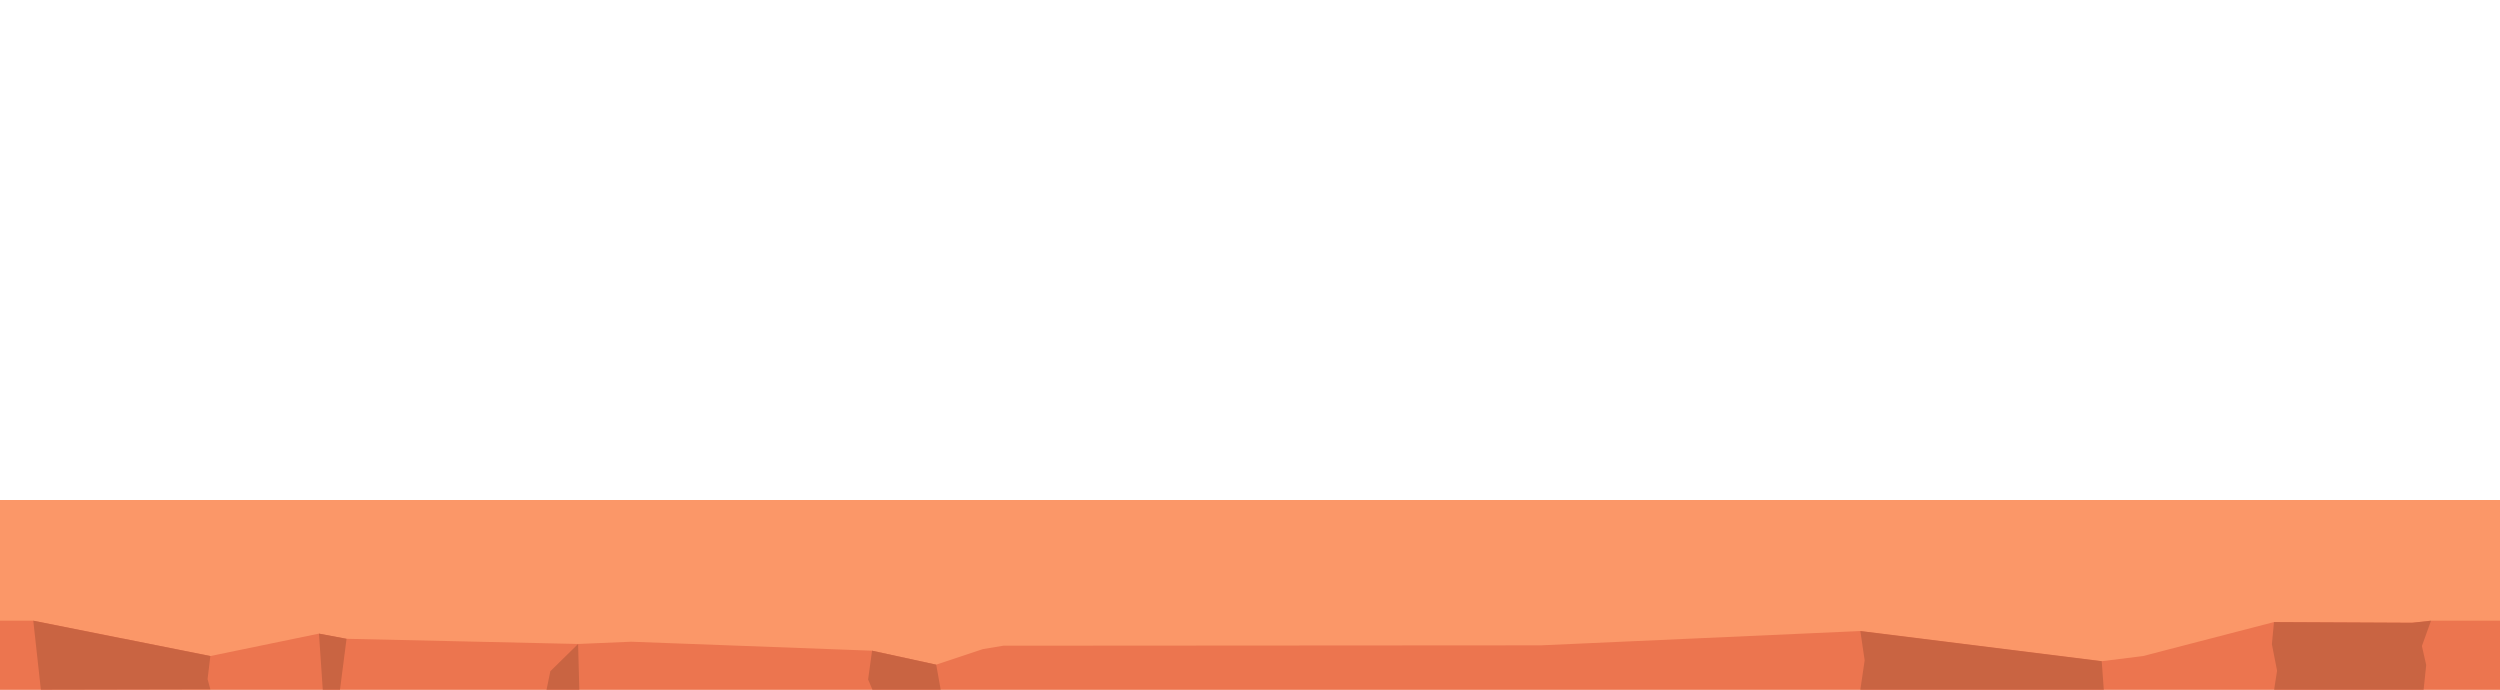 <?xml version="1.0" encoding="utf-8"?>
<!-- Generator: Adobe Illustrator 21.0.2, SVG Export Plug-In . SVG Version: 6.00 Build 0)  -->
<svg version="1.1" xmlns="http://www.w3.org/2000/svg" xmlns:xlink="http://www.w3.org/1999/xlink" x="0px" y="0px"
	 viewBox="0 0 1450 400" width="1450" height="400" style="enable-background:new 0 0 1450 400;" xml:space="preserve">
<style type="text/css">
	.st0{opacity:0.8;fill:#0D1E40;}
	.st1{opacity:0.8;fill:url(#SVGID_1_);}
	.st2{fill:#FB9768;}
	.st3{fill:#EC754F;}
	.st4{fill:#C96442;}
	.st5{fill:#FBC997;}
	.st6{fill:#ECB176;}
</style>
<g id="front">
	<g>
		<rect y="290" class="st2" width="1450" height="110"/>
		<polygon class="st3" points="1450,400 0,400 0,360 19.3,360 122,380.5 185,367.5 201,370.5 335.3,373.5 366.1,372.2 505.8,377.4 
			543,385.5 570,376.5 582,374.5 893.6,374.3 1079,366 1219,383.5 1243,380.5 1318.9,360.8 1399,361.2 1410,360 1450,360 		"/>
		<polygon class="st3" points="1026,360 1026,360 1026,360 		"/>
		<polygon class="st3" points="1026,360 1026,360 1046,360 1046,360 		"/>
		<polygon class="st4" points="19.3,360 23.7,400 122,399.8 120.4,393.9 122,380.5 		"/>
		<polygon class="st4" points="197.2,400 187.2,400 185,367.5 201,370.5 		"/>
		<polygon class="st4" points="335.3,373.5 319.2,389.3 317,400 336,400 		"/>
		<polygon class="st4" points="545.6,400 506,400 503.5,394.1 505.8,377.4 543,385.5 		"/>
		<polygon class="st4" points="1220.2,400 1079,400 1081.5,383 1079,366 1219,383.5 		"/>
		<polygon class="st4" points="1405.7,400 1319,400 1320.7,389 1317.7,373.7 1318.9,360.8 1399,361.2 1410,360 1404.7,374.7 
			1407.2,385.7 		"/>
	</g>
</g>
</svg>

